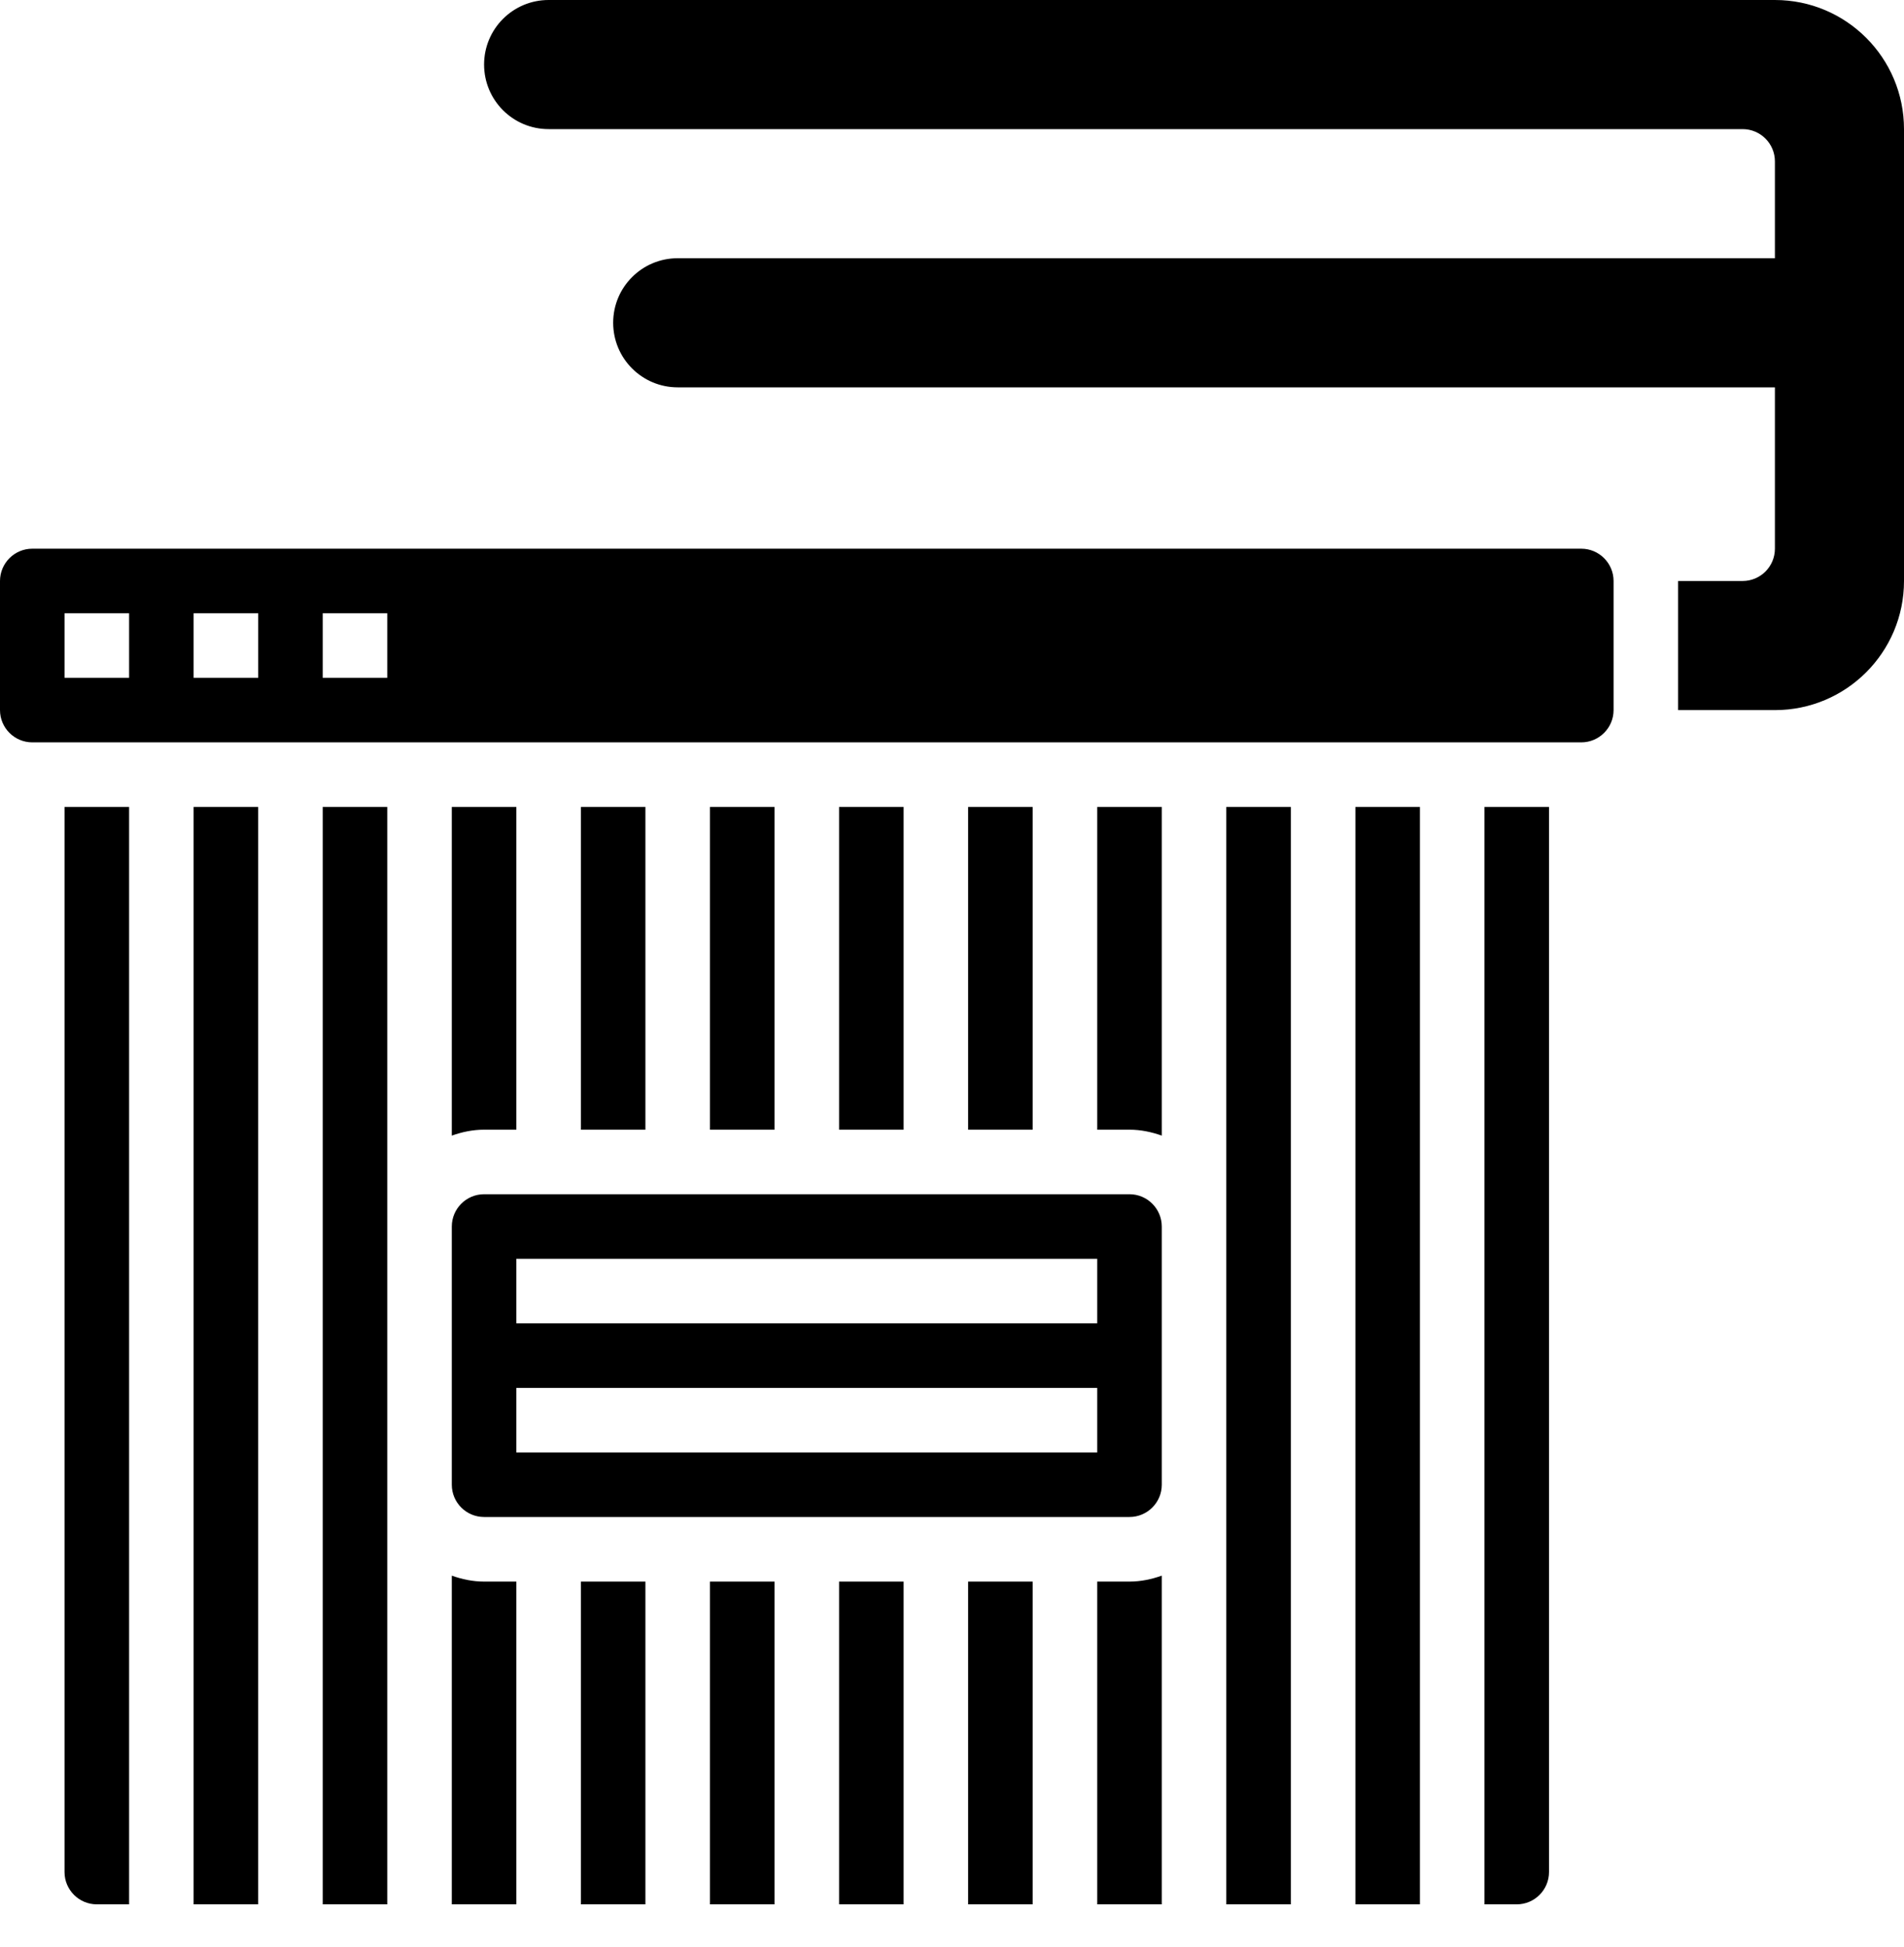 <?xml version="1.0" encoding="UTF-8"?>
<svg width="45px" height="46px" viewBox="0 0 45 46" version="1.1" xmlns="http://www.w3.org/2000/svg" xmlns:xlink="http://www.w3.org/1999/xlink">
    <title>noun_Air Conditioner_3088677</title>
    <g id="Page-1" stroke="none" stroke-width="1" fill="none" fill-rule="evenodd">
        <g id="noun_Air-Conditioner_3088677" fill="#000000" fill-rule="nonzero">
            <g id="Group">
                <path d="M41.949,0 L12.966,0 C12.123,0 11.441,0.683 11.441,1.525 C11.441,2.368 12.123,3.051 12.966,3.051 L41.186,3.051 C41.607,3.051 41.949,3.393 41.949,3.814 L41.949,6.102 L16.017,6.102 C15.174,6.102 14.492,6.784 14.492,7.627 C14.492,8.47 15.174,9.153 16.017,9.153 L41.949,9.153 L41.949,12.966 C41.949,13.387 41.607,13.729 41.186,13.729 L39.661,13.729 L39.661,16.78 L41.949,16.78 C43.634,16.78 45,15.414 45,13.729 L45,3.051 C45,1.366 43.634,0 41.949,0 Z" id="Path"></path>
                <rect id="Rectangle" x="19.831" y="37.373" width="1.525" height="7.627"></rect>
                <rect id="Rectangle" x="22.881" y="37.373" width="1.525" height="7.627"></rect>
                <path d="M25.932,37.373 L25.932,45 L27.458,45 L27.458,37.233 C27.218,37.318 26.963,37.373 26.695,37.373 L25.932,37.373 Z" id="Path"></path>
                <rect id="Rectangle" x="16.78" y="37.373" width="1.525" height="7.627"></rect>
                <path d="M26.695,28.22 L11.441,28.22 C11.02,28.22 10.678,28.563 10.678,28.983 L10.678,35.085 C10.678,35.505 11.02,35.847 11.441,35.847 L26.695,35.847 C27.115,35.847 27.458,35.505 27.458,35.085 L27.458,28.983 C27.458,28.563 27.115,28.22 26.695,28.22 Z M25.932,34.322 L12.203,34.322 L12.203,32.797 L25.932,32.797 L25.932,34.322 Z M25.932,31.271 L12.203,31.271 L12.203,29.746 L25.932,29.746 L25.932,31.271 Z" id="Shape"></path>
                <path d="M10.678,37.233 L10.678,45 L12.203,45 L12.203,37.373 L11.441,37.373 C11.172,37.373 10.917,37.318 10.678,37.233 Z" id="Path"></path>
                <rect id="Rectangle" x="4.576" y="19.068" width="1.525" height="25.932"></rect>
                <path d="M1.525,44.237 C1.525,44.658 1.868,45 2.288,45 L3.051,45 L3.051,19.068 L1.525,19.068 L1.525,44.237 Z" id="Path"></path>
                <path d="M12.203,26.695 L12.203,19.068 L10.678,19.068 L10.678,26.835 C10.917,26.75 11.172,26.695 11.441,26.695 L12.203,26.695 Z" id="Path"></path>
                <rect id="Rectangle" x="13.729" y="37.373" width="1.525" height="7.627"></rect>
                <polygon id="Path" points="7.627 45 9.153 45 9.153 35.085 9.153 28.983 9.153 19.068 7.627 19.068"></polygon>
                <path d="M37.373,12.966 L0.763,12.966 C0.342,12.966 0,13.309 0,13.729 L0,16.78 C0,17.2 0.342,17.542 0.763,17.542 L37.373,17.542 C37.793,17.542 38.136,17.2 38.136,16.78 L38.136,13.729 C38.136,13.309 37.793,12.966 37.373,12.966 Z M3.051,16.017 L1.525,16.017 L1.525,14.492 L3.051,14.492 L3.051,16.017 Z M6.102,16.017 L4.576,16.017 L4.576,14.492 L6.102,14.492 L6.102,16.017 Z M9.153,16.017 L7.627,16.017 L7.627,14.492 L9.153,14.492 L9.153,16.017 Z" id="Shape"></path>
                <rect id="Rectangle" x="22.881" y="19.068" width="1.525" height="7.627"></rect>
                <path d="M25.932,26.695 L26.695,26.695 C26.963,26.695 27.218,26.75 27.458,26.835 L27.458,19.068 L25.932,19.068 L25.932,26.695 Z" id="Path"></path>
                <polygon id="Path" points="28.983 28.983 28.983 35.085 28.983 45 30.508 45 30.508 19.068 28.983 19.068"></polygon>
                <path d="M35.085,45 L35.847,45 C36.268,45 36.61,44.658 36.61,44.237 L36.61,19.068 L35.085,19.068 L35.085,45 Z" id="Path"></path>
                <rect id="Rectangle" x="32.034" y="19.068" width="1.525" height="25.932"></rect>
                <rect id="Rectangle" x="13.729" y="19.068" width="1.525" height="7.627"></rect>
                <rect id="Rectangle" x="16.78" y="19.068" width="1.525" height="7.627"></rect>
                <rect id="Rectangle" x="19.831" y="19.068" width="1.525" height="7.627"></rect>
            </g>
        </g>
    </g>
</svg>